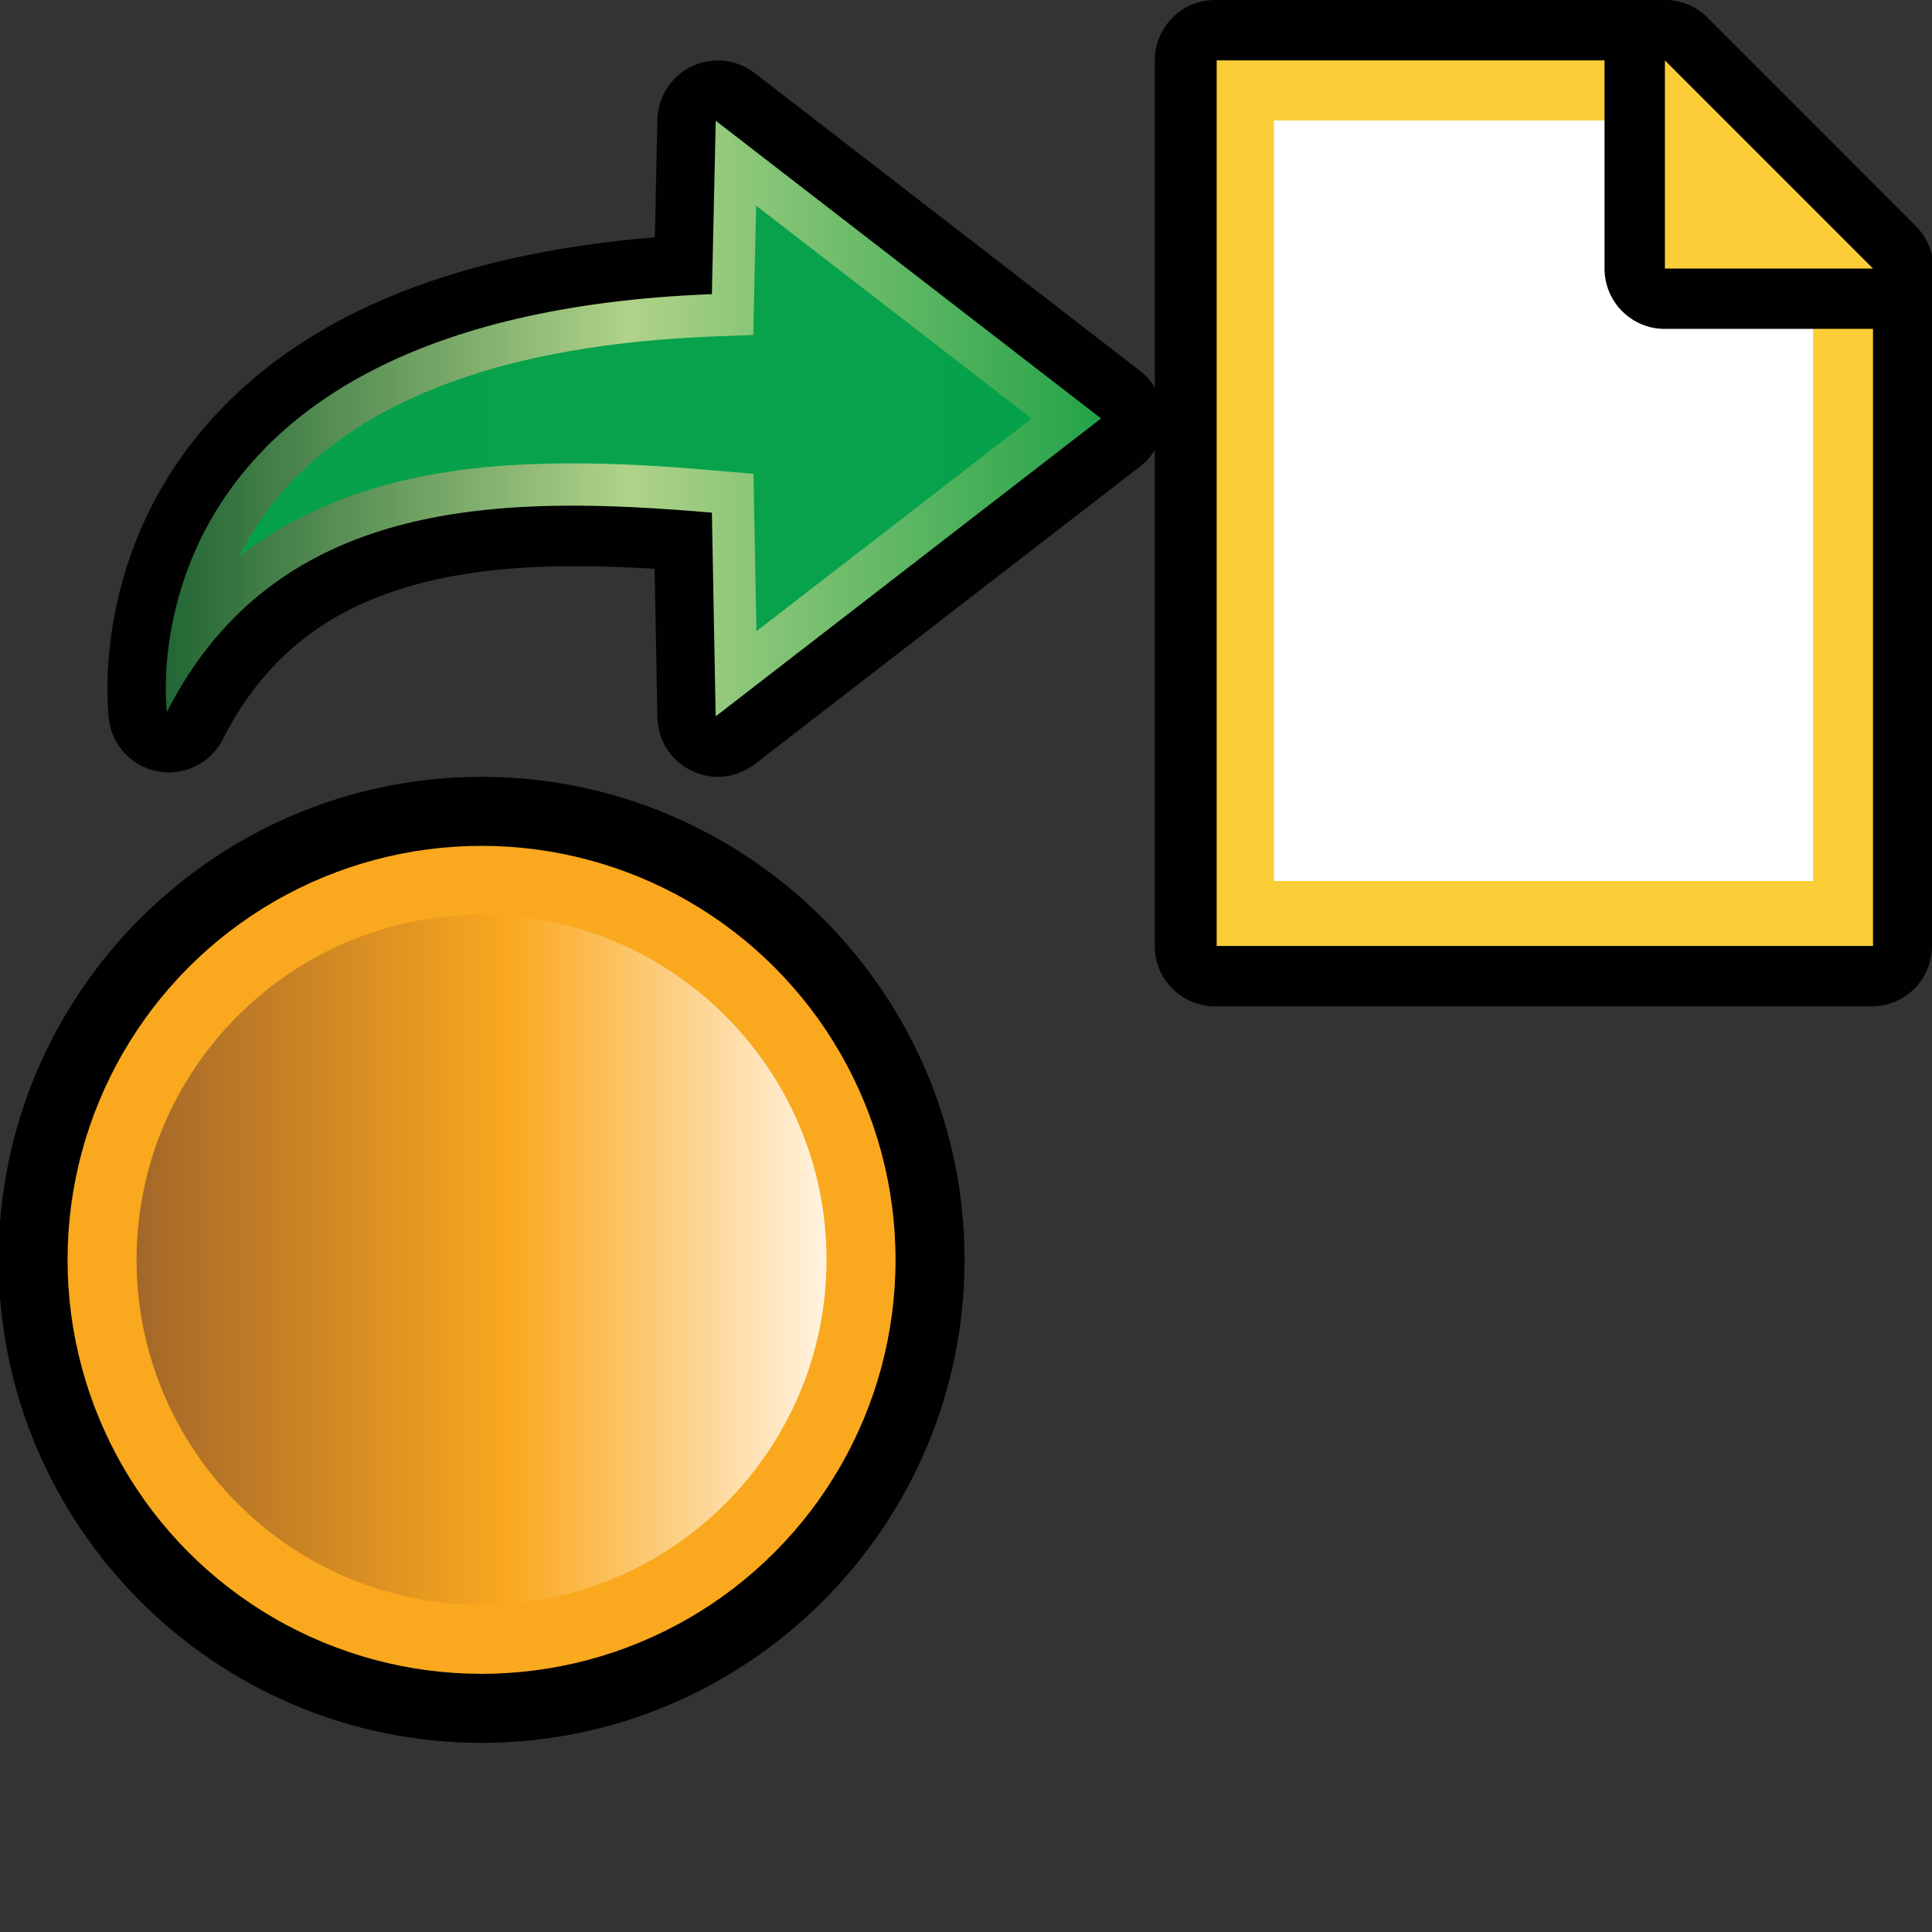 <?xml version="1.0" encoding="utf-8"?>
<!-- Generator: Adobe Illustrator 14.0.0, SVG Export Plug-In . SVG Version: 6.00 Build 43363)  -->
<!DOCTYPE svg PUBLIC "-//W3C//DTD SVG 1.1//EN" "http://www.w3.org/Graphics/SVG/1.1/DTD/svg11.dtd">
<svg version="1.1"
	 id="Layer_1" xmlns:dc="http://purl.org/dc/elements/1.1/" xmlns:sodipodi="http://sodipodi.sourceforge.net/DTD/sodipodi-0.dtd" xmlns:inkscape="http://www.inkscape.org/namespaces/inkscape" xmlns:cc="http://creativecommons.org/ns#" xmlns:svg="http://www.w3.org/2000/svg" xmlns:rdf="http://www.w3.org/1999/02/22-rdf-syntax-ns#" sodipodi:docname="export.svg" inkscape:version="0.47pre4 "
	 xmlns="http://www.w3.org/2000/svg" xmlns:xlink="http://www.w3.org/1999/xlink" x="0px" y="0px" width="32px" height="32px"
	 viewBox="0 0 32 32" enable-background="new 0 0 32 32" xml:space="preserve">
<rect x="0" y="0" width="32" height="32" fill="#333333" stroke="none"/>
<path id="path9169" fill="#010101" d="M20.127,16.668c-0.553,0-1-0.445-1-1V1c0-0.553,0.447-1,1-1h7.426
	c0.268,0,0.521,0.104,0.707,0.293l3.447,3.448C31.896,3.93,32,4.183,32,4.448v11.22c0,0.555-0.447,1-1,1H20.127z"/>
<polygon id="polygon9171" fill="#FBCD36" points="27.576,1 20.152,1 20.152,15.668 31.023,15.668 31.023,4.448 "/>
<polygon id="polygon9173" fill="#FFFFFF" points="30.03,3.979 30.03,14.592 21.1,14.592 21.1,1.995 28.045,1.995 28.996,3.072 "/>
<path id="path9175" fill="#010101" d="M27.576,5.448c-0.553,0-1-0.447-1-1V1c0-0.404,0.243-0.77,0.617-0.924
	C27.316,0.024,27.447,0,27.576,0c0.262,0,0.518,0.102,0.707,0.293l3.447,3.448c0.286,0.285,0.372,0.716,0.217,1.09
	c-0.152,0.374-0.521,0.616-0.924,0.616H27.576z"/>
<polygon id="polygon9177" fill="#FBCD36" points="27.576,4.448 31.023,4.448 27.576,1 "/>
<path id="path9179" fill="#010101" d="M11.889,12.867c-0.146,0-0.295-0.033-0.432-0.1c-0.343-0.164-0.562-0.504-0.568-0.883
	l-0.047-2.463C10.35,9.392,9.924,9.377,9.52,9.377c-3.021,0-4.822,0.885-5.832,2.871c-0.172,0.338-0.52,0.545-0.891,0.545
	c-0.057,0-0.113-0.004-0.17-0.014c-0.432-0.074-0.766-0.422-0.822-0.854C1.791,11.82,1.488,9.326,3.357,7.113
	C4.904,5.279,7.422,4.21,10.846,3.93l0.043-1.951c0.01-0.377,0.229-0.718,0.57-0.88c0.137-0.064,0.283-0.097,0.43-0.097
	c0.219,0,0.434,0.071,0.611,0.208l6.383,4.933c0.246,0.189,0.389,0.481,0.389,0.791c0,0.311-0.143,0.603-0.389,0.792L12.5,12.658
	C12.32,12.795,12.105,12.867,11.889,12.867L11.889,12.867z"/>
<linearGradient id="path7827_1_" gradientUnits="userSpaceOnUse" x1="-359.632" y1="-3009.35" x2="-335.801" y2="-3009.35" gradientTransform="matrix(-0.655 0 0 -0.655 -217.332 -1964.793)">
	<stop  offset="0" style="stop-color:#24A64A"/>
	<stop  offset="0.5" style="stop-color:#B3D78C"/>
	<stop  offset="1" style="stop-color:#216634"/>
</linearGradient>
<path id="path7827_6_" opacity="0.98" fill="url(#path7827_1_)" enable-background="new    " d="M11.855,2l-0.064,2.872
	c-9.887,0.381-9.026,6.92-9.026,6.92c1.831-3.603,5.632-3.592,9.026-3.301l0.063,3.374l6.383-4.934L11.855,2z"/>
<path id="path4454_3_" opacity="0.98" fill="#06A14B" enable-background="new    " d="M12.529,10.455L12.48,7.848L11.85,7.794
	c-0.955-0.084-1.686-0.119-2.367-0.119c-1.652,0-3.799,0.199-5.52,1.543c0.164-0.332,0.379-0.674,0.662-1.01
	c1.363-1.615,3.783-2.502,7.191-2.635l0.66-0.025l0.048-2.141l4.564,3.525L12.529,10.455z"/>
<path id="path175_1_" d="M7.976,28.867c-4.41,0-8-3.592-8-8c0-4.41,3.59-8,8-8c4.411,0,8,3.59,8,8
	C15.976,25.275,12.387,28.867,7.976,28.867L7.976,28.867z"/>
<circle id="circle177_1_" fill="#FAA81E" cx="7.976" cy="20.867" r="6.857"/>
<linearGradient id="path186_2_" gradientUnits="userSpaceOnUse" x1="846.881" y1="-1203.385" x2="858.31" y2="-1203.385" gradientTransform="matrix(1 0 0 -1 -844.62 -1182.52)">
	<stop  offset="0" style="stop-color:#A46729"/>
	<stop  offset="0.539" style="stop-color:#FAA81E"/>
	<stop  offset="1" style="stop-color:#FFF3E1"/>
</linearGradient>
<path id="path186_1_" fill="url(#path186_2_)" d="M7.976,26.58c-3.152,0-5.714-2.564-5.714-5.715s2.563-5.714,5.714-5.714
	s5.714,2.563,5.714,5.714C13.69,24.016,11.127,26.58,7.976,26.58L7.976,26.58z"/>
</svg>
